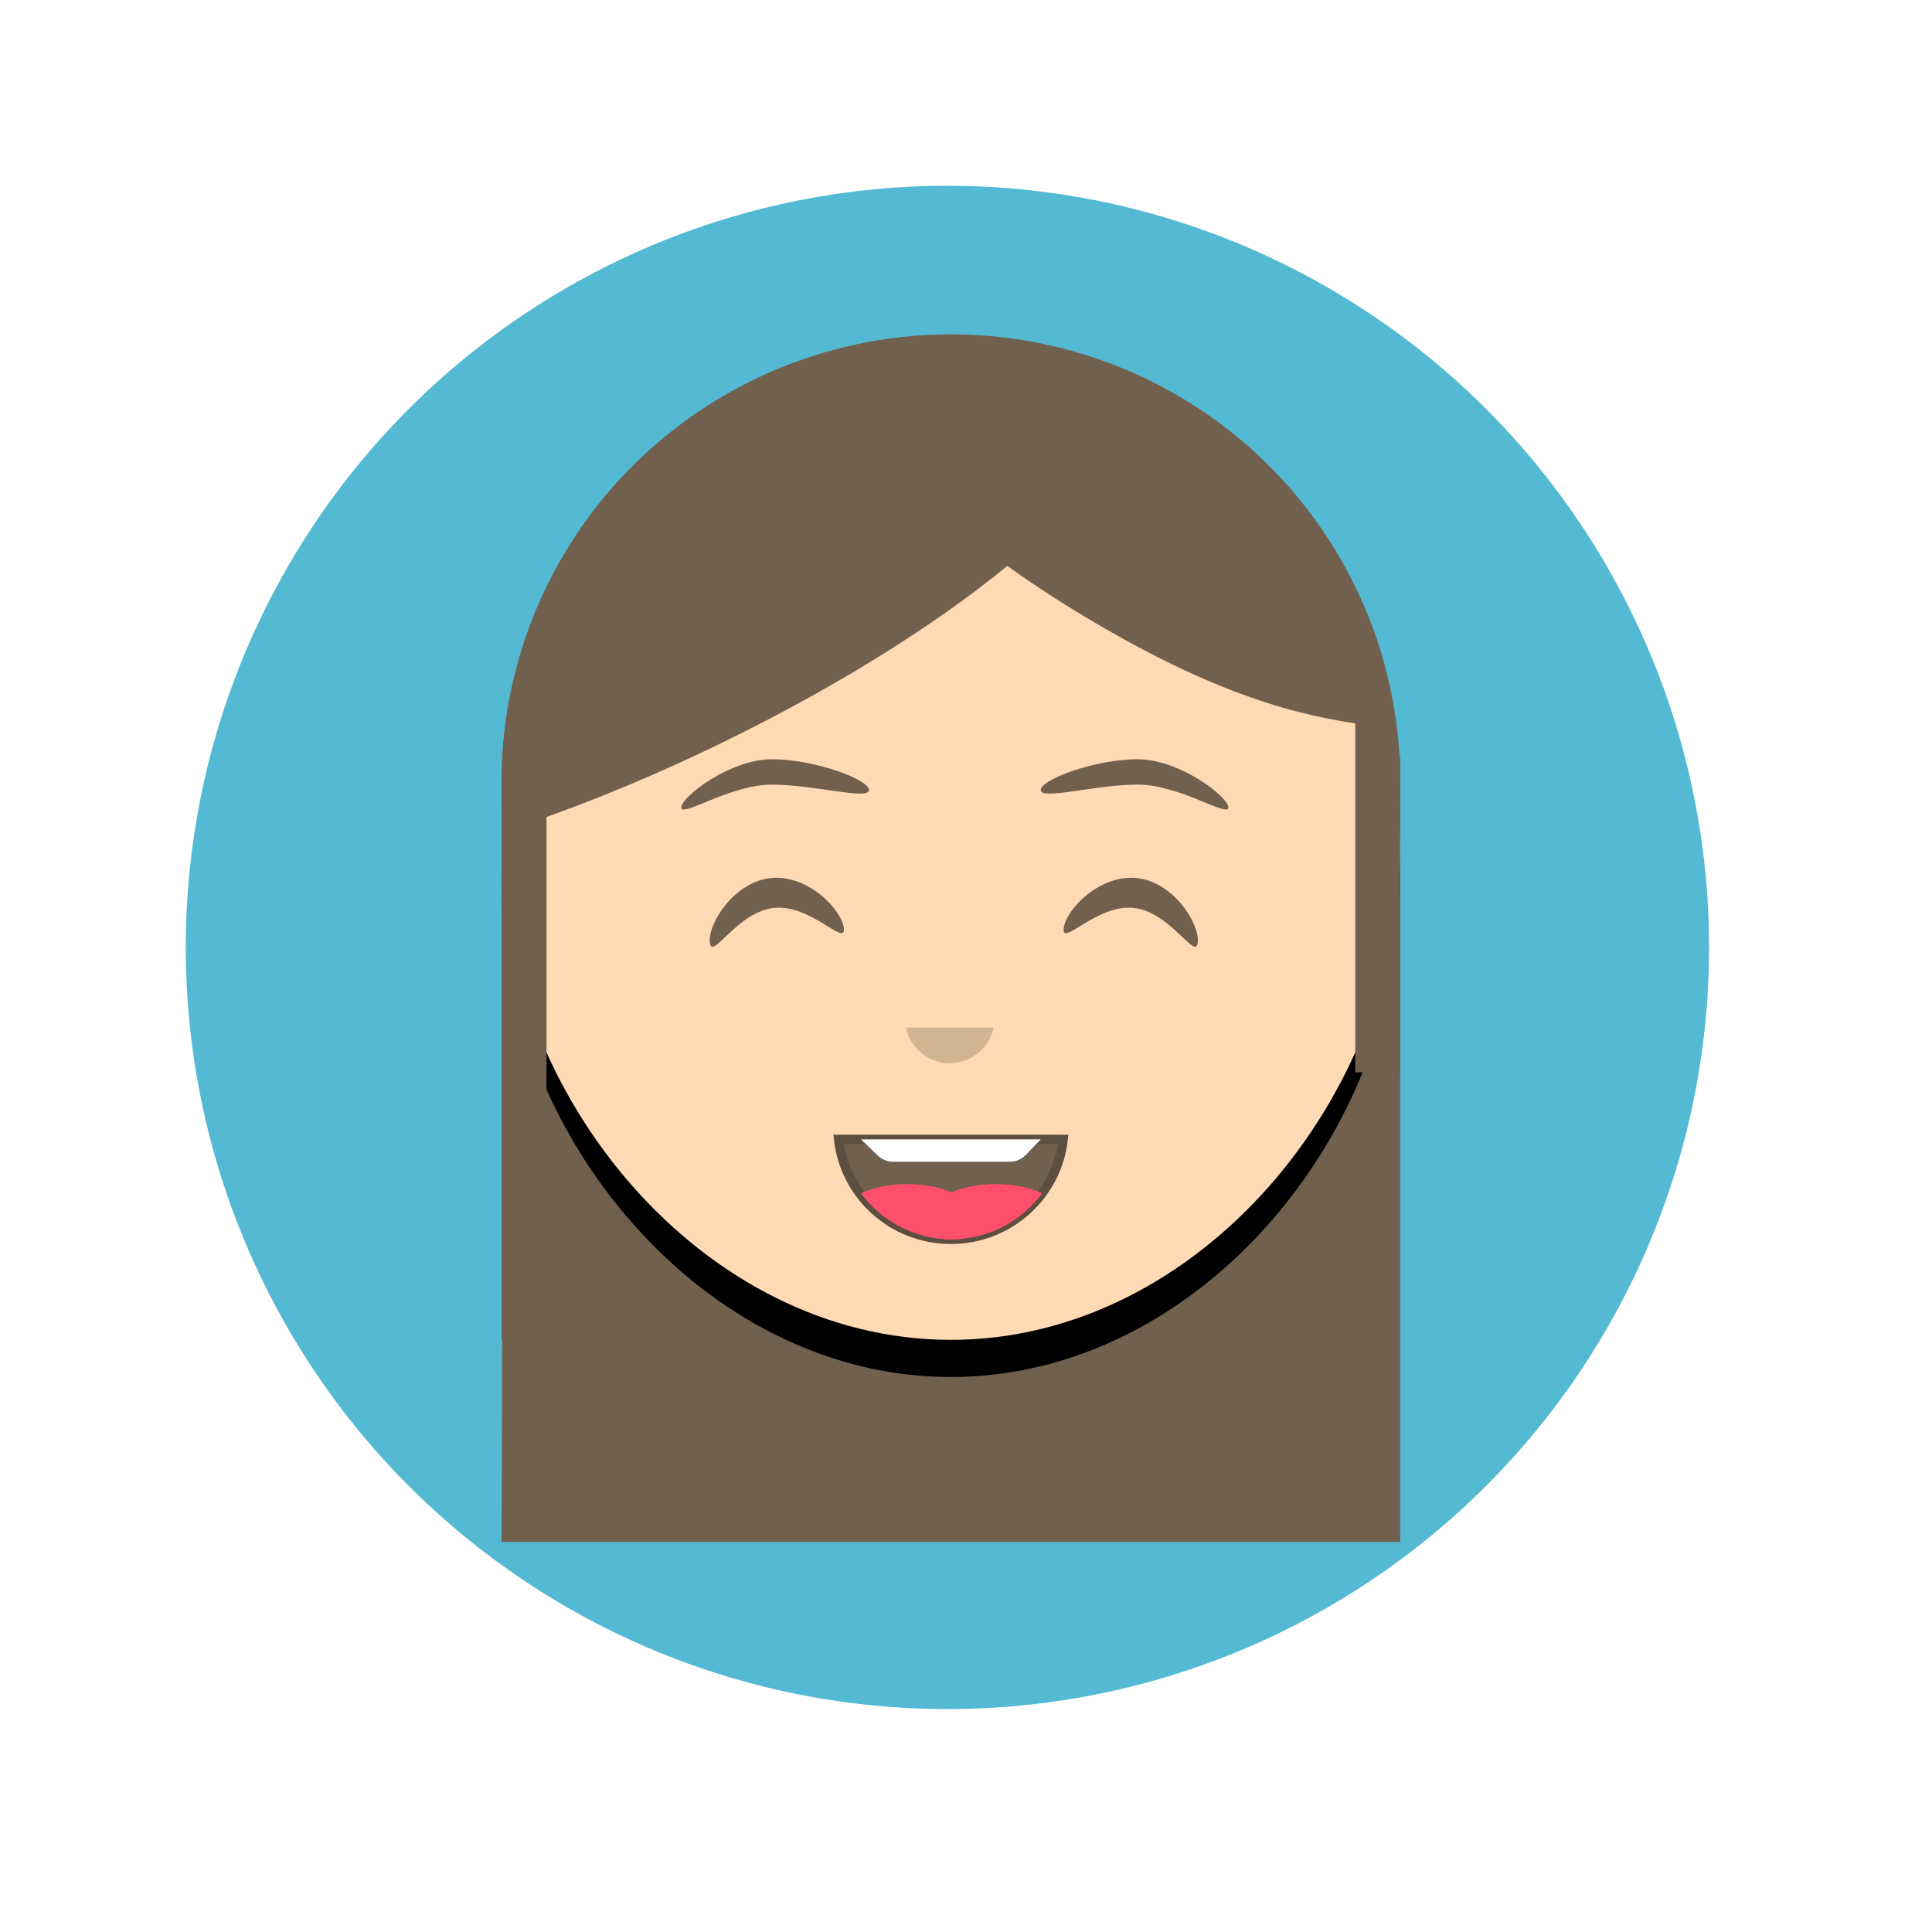 <?xml version="1.0" encoding="UTF-8"?>
<svg width="104px" height="104px" viewBox="0 0 104 104" version="1.1" xmlns="http://www.w3.org/2000/svg" xmlns:xlink="http://www.w3.org/1999/xlink">
    <!-- Generator: Sketch 51.2 (57519) - http://www.bohemiancoding.com/sketch -->
    <title>Face</title>
    <desc>Created with Sketch.</desc>
    <defs>
        <circle id="path-1" cx="44" cy="44" r="44"></circle>
        <filter x="-11.4%" y="-11.4%" width="125.0%" height="125.0%" filterUnits="objectBoundingBox" id="filter-2">
            <feMorphology radius="3.5" operator="dilate" in="SourceAlpha" result="shadowSpreadOuter1"></feMorphology>
            <feOffset dx="1" dy="1" in="shadowSpreadOuter1" result="shadowOffsetOuter1"></feOffset>
            <feGaussianBlur stdDeviation="2" in="shadowOffsetOuter1" result="shadowBlurOuter1"></feGaussianBlur>
            <feComposite in="shadowBlurOuter1" in2="SourceAlpha" operator="out" result="shadowBlurOuter1"></feComposite>
            <feColorMatrix values="0 0 0 0 0   0 0 0 0 0   0 0 0 0 0  0 0 0 0.283 0" type="matrix" in="shadowBlurOuter1"></feColorMatrix>
        </filter>
        <path d="M44.186,65.125 C57.544,65.125 68.372,51.981 68.372,38.685 C68.372,25.389 57.544,14.611 44.186,14.611 C30.828,14.611 20,25.389 20,38.685 C20,51.981 30.828,65.125 44.186,65.125 Z" id="path-3"></path>
        <filter x="-5.2%" y="-3.0%" width="110.3%" height="111.9%" filterUnits="objectBoundingBox" id="filter-4">
            <feOffset dx="0" dy="2" in="SourceAlpha" result="shadowOffsetOuter1"></feOffset>
            <feGaussianBlur stdDeviation="0.5" in="shadowOffsetOuter1" result="shadowBlurOuter1"></feGaussianBlur>
            <feColorMatrix values="0 0 0 0 0   0 0 0 0 0   0 0 0 0 0  0 0 0 0.136 0" type="matrix" in="shadowBlurOuter1"></feColorMatrix>
        </filter>
    </defs>
    <g id="Page-1" stroke="none" stroke-width="1" fill="none" fill-rule="evenodd">
        <g id="HomePage" transform="translate(-43, -35)">
            <g id="Face" transform="translate(50, 42)">
                <g id="Oval">
                    <use fill="black" fill-opacity="1" filter="url(#filter-2)" xlink:href="#path-1"></use>
                    <use stroke="#FFFFFF" stroke-width="6" fill="#54B9D3" fill-rule="evenodd" xlink:href="#path-1"></use>
                </g>
                <path d="M20.149,32.667 L67.172,32.667 C67.835,32.667 68.372,33.204 68.372,33.867 L68.372,76 L20,76 L20.149,32.667 Z" id="Rectangle-4" fill="#71604D"></path>
                <ellipse id="FACE-Copy-6" fill="#71604D" cx="44.186" cy="35.074" rx="24.186" ry="24.074"></ellipse>
                <g id="FACE">
                    <use fill="black" fill-opacity="1" filter="url(#filter-4)" xlink:href="#path-3"></use>
                    <use fill="#FFDAB4" fill-rule="evenodd" xlink:href="#path-3"></use>
                </g>
                <polygon id="Rectangle-4-Copy" fill="#71604D" points="20 35.074 21.209 36.152 21.209 65.167 20 65.167"></polygon>
                <path d="M21.209,35.074 L22.419,36.152 L22.419,65.167 L21.209,65.167 C21.064,54.715 20.991,46.875 20.991,41.649 C20.991,36.423 21.064,34.232 21.209,35.074 Z" id="Rectangle-4-Copy-3" fill="#71604D"></path>
                <path d="M67.813,32.695 L67.407,59.504 L67.813,32.695 Z" id="Rectangle-4-Copy-2" fill="#71604D" transform="translate(68.011, 46.099) scale(-1, 1) translate(-68.011, -46.099) "></path>
                <path d="M54.016,41.873 C56.02,41.873 57.644,44.38 57.644,43.363 C57.644,42.346 56.02,40.257 54.016,40.257 C52.013,40.257 50.389,42.346 50.389,43.363 C50.389,44.38 52.013,41.873 54.016,41.873 Z" id="FACE-Copy-2" fill="#71604D" transform="translate(54.016, 41.932) rotate(6) translate(-54.016, -41.932) "></path>
                <path d="M41.767,48.315 L46.484,48.315 C46.261,49.408 45.29,50.231 44.126,50.231 C42.961,50.231 41.99,49.408 41.767,48.315 Z" id="Combined-Shape" fill="#D2B493"></path>
                <path d="M38.14,54.333 L50.233,54.333 C49.896,57.361 47.317,59.716 44.186,59.716 C41.055,59.716 38.476,57.361 38.14,54.333 Z" id="Combined-Shape-Copy" stroke="#5D4F3F" stroke-width="0.5" fill="#71604D"></path>
                <path d="M39.349,57.235 C39.999,56.928 40.876,56.741 41.842,56.741 C43.845,56.741 45.47,57.549 45.47,58.546 C45.47,58.988 45.152,59.392 44.624,59.705 C44.503,59.712 44.382,59.716 44.26,59.716 C42.243,59.716 40.456,58.739 39.349,57.235 Z" id="Combined-Shape" fill="#FF4F6D"></path>
                <path d="M43.823,59.705 C43.295,59.392 42.977,58.988 42.977,58.546 C42.977,57.549 44.601,56.741 46.605,56.741 C47.57,56.741 48.448,56.928 49.098,57.235 C47.991,58.739 46.203,59.716 44.186,59.716 C44.064,59.716 43.943,59.712 43.823,59.705 Z" id="Combined-Shape" fill="#FF4F6D"></path>
                <path d="M34.668,41.873 C36.671,41.873 38.296,44.38 38.296,43.363 C38.296,42.346 36.671,40.257 34.668,40.257 C32.664,40.257 31.04,42.346 31.04,43.363 C31.04,44.38 32.664,41.873 34.668,41.873 Z" id="FACE-Copy-5" fill="#71604D" transform="translate(34.668, 41.932) scale(-1, 1) rotate(6) translate(-34.668, -41.932) "></path>
                <path d="M54.237,35.236 C56.514,35.236 59.124,37.031 59.124,36.465 C59.124,35.9 56.514,33.87 54.237,33.87 C51.961,33.87 49.023,34.96 49.023,35.526 C49.023,36.092 51.961,35.236 54.237,35.236 Z" id="FACE-Copy-3" fill="#71604D"></path>
                <path d="M34.889,35.236 C37.165,35.236 39.775,37.031 39.775,36.465 C39.775,35.9 37.165,33.87 34.889,33.87 C32.612,33.87 29.674,34.96 29.674,35.526 C29.674,36.092 32.612,35.236 34.889,35.236 Z" id="FACE-Copy-4" fill="#71604D" transform="translate(34.725, 35.223) scale(-1, 1) translate(-34.725, -35.223) "></path>
                <path d="M39.349,54.333 L49.023,54.333 L48.224,55.167 C47.998,55.403 47.685,55.537 47.358,55.537 L41.085,55.537 C40.775,55.537 40.477,55.417 40.253,55.202 L39.349,54.333 Z" id="Rectangle-3" fill="#FFFFFF"></path>
                <path d="M56.083,27.998 C64.245,27.998 68.029,26.335 70.253,25.522 C72.477,24.709 62.137,17.4 53.976,17.4 C45.814,17.4 41.305,23.261 41.305,24.946 C41.305,26.632 47.922,27.998 56.083,27.998 Z" id="Oval-3-Copy" fill="#71604D" transform="translate(55.932, 22.699) rotate(29) translate(-55.932, -22.699) "></path>
                <path d="M20.136,37.752 C20.046,36.908 20,36.05 20,35.182 C20,29.793 21.779,24.817 24.785,20.805 C25.116,20.639 25.45,20.474 25.787,20.31 C29.527,18.485 32.837,16.127 36.187,14.993 C44.665,12.125 51.56,12.463 52.779,14.963 C54.481,18.451 45.154,26.501 31.948,32.942 C27.805,34.962 23.772,36.585 20.136,37.752 Z" id="Combined-Shape" fill="#71604D"></path>
                <path d="M65.953,30.296 C66.489,30.184 66.892,30.33 67.163,30.733 C67.433,31.137 67.836,32.576 68.372,35.05 L68.372,50.722 L65.953,50.722 L65.953,30.296 Z" id="Rectangle-5" fill="#71604D"></path>
            </g>
        </g>
    </g>
</svg>